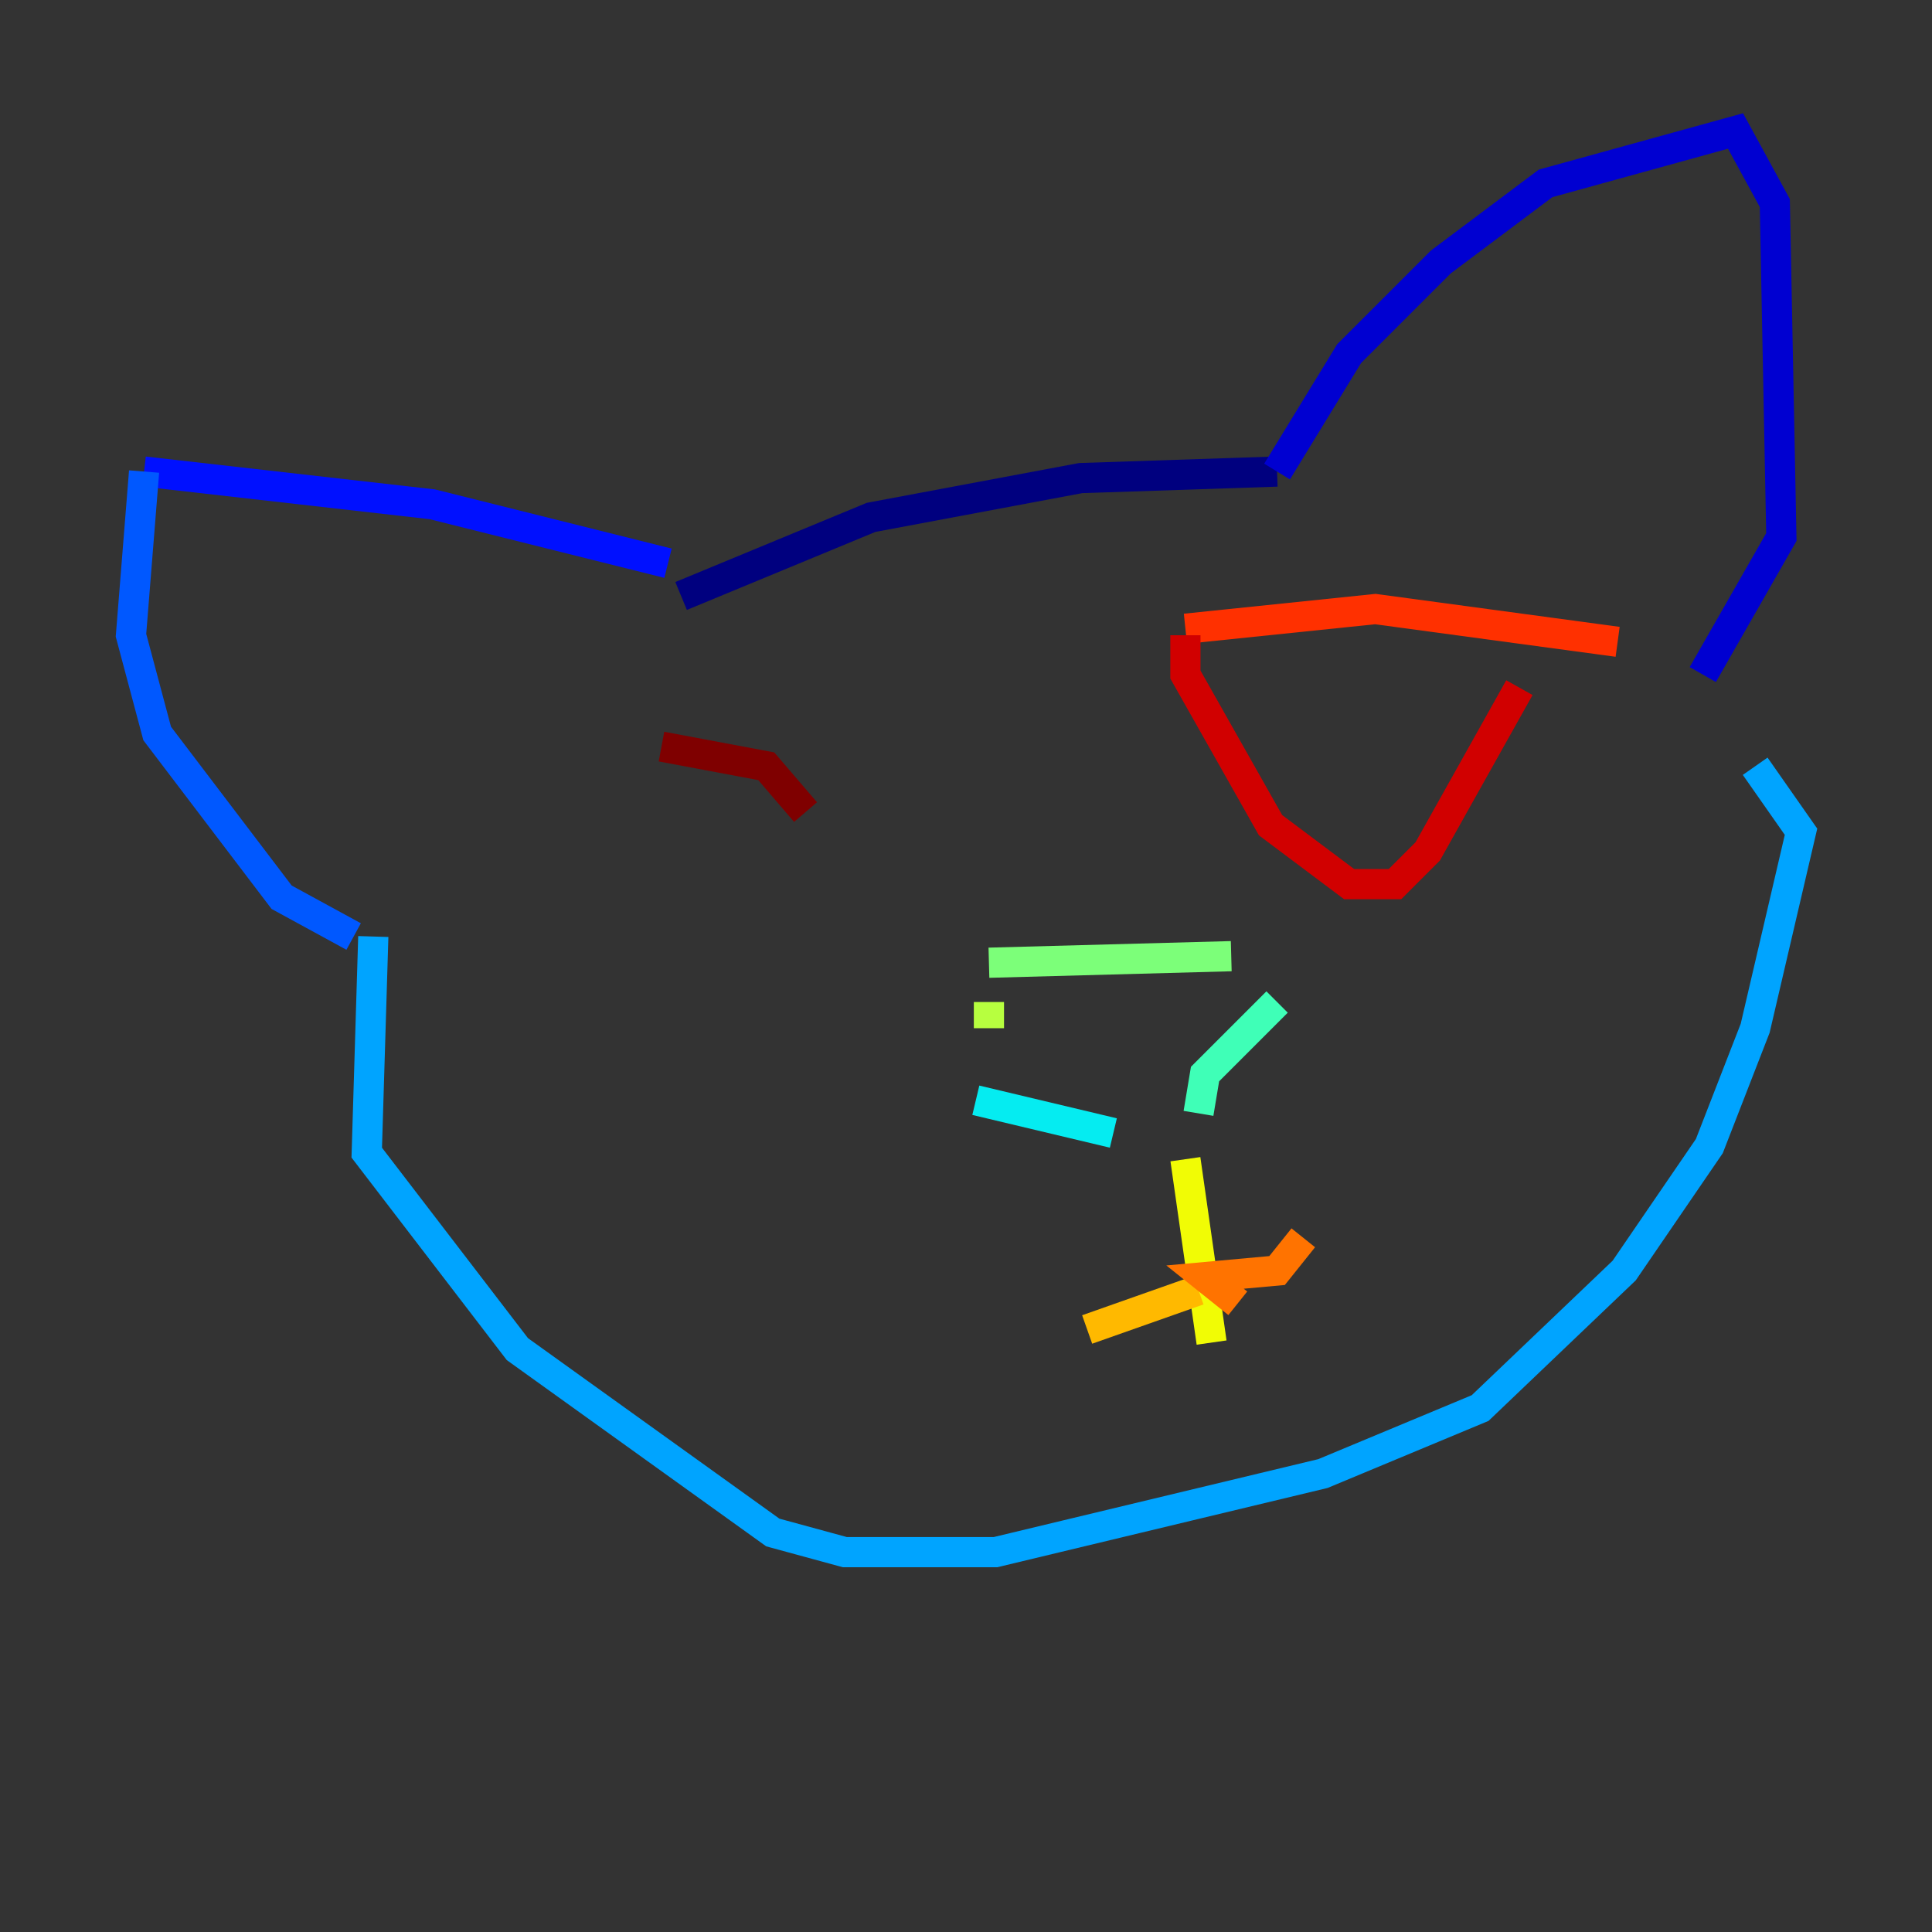 <?xml version="1.0" encoding="utf-8" ?>
<svg baseProfile="tiny" height="128" version="1.2" viewBox="0,0,128,128" width="128" xmlns="http://www.w3.org/2000/svg" xmlns:ev="http://www.w3.org/2001/xml-events" xmlns:xlink="http://www.w3.org/1999/xlink"><rect x="0" y="0" width="128" height="128" fill="#333333" stroke="none"/><defs /><polyline fill="none" points="45.125,39.485 57.709,34.278 71.593,31.675 84.61,31.241" stroke="#00007f" stroke-width="2" /><polyline fill="none" points="84.61,31.241 89.383,23.43 95.458,17.356 102.4,12.149 114.983,8.678 117.586,13.451 118.02,35.58 112.814,44.691" stroke="#0000d1" stroke-width="2" /><polyline fill="none" points="44.258,37.315 28.637,33.41 9.546,31.241" stroke="#0010ff" stroke-width="2" /><polyline fill="none" points="9.546,31.241 8.678,42.088 10.414,48.597 18.658,59.444 23.43,62.047" stroke="#0058ff" stroke-width="2" /><polyline fill="none" points="24.732,62.047 24.298,76.366 34.278,89.383 51.2,101.532 55.973,102.834 65.953,102.834 87.647,97.627 98.061,93.288 107.607,84.176 113.248,75.932 116.285,68.122 119.322,55.105 116.285,50.766" stroke="#00a4ff" stroke-width="2" /><polyline fill="none" points="64.651,72.895 73.763,75.064" stroke="#05ecf1" stroke-width="2" /><polyline fill="none" points="79.403,73.763 79.837,71.159 84.61,66.386" stroke="#3fffb7" stroke-width="2" /><polyline fill="none" points="81.573,63.349 65.519,63.783" stroke="#7cff79" stroke-width="2" /><polyline fill="none" points="65.519,66.386 65.519,68.122" stroke="#b7ff3f" stroke-width="2" /><polyline fill="none" points="78.536,76.8 80.271,88.949" stroke="#f1fc05" stroke-width="2" /><polyline fill="none" points="79.403,85.478 72.027,88.081" stroke="#ffb900" stroke-width="2" /><polyline fill="none" points="82.007,86.346 79.837,84.61 84.61,84.176 86.346,82.007" stroke="#ff7300" stroke-width="2" /><polyline fill="none" points="107.173,42.522 91.119,40.352 78.536,41.654" stroke="#ff3000" stroke-width="2" /><polyline fill="none" points="78.536,42.088 78.536,44.691 84.176,54.671 89.383,58.576 92.42,58.576 94.59,56.407 100.664,45.559" stroke="#d10000" stroke-width="2" /><polyline fill="none" points="53.37,53.803 50.766,50.766 43.824,49.464" stroke="#7f0000" stroke-width="2" /></svg>